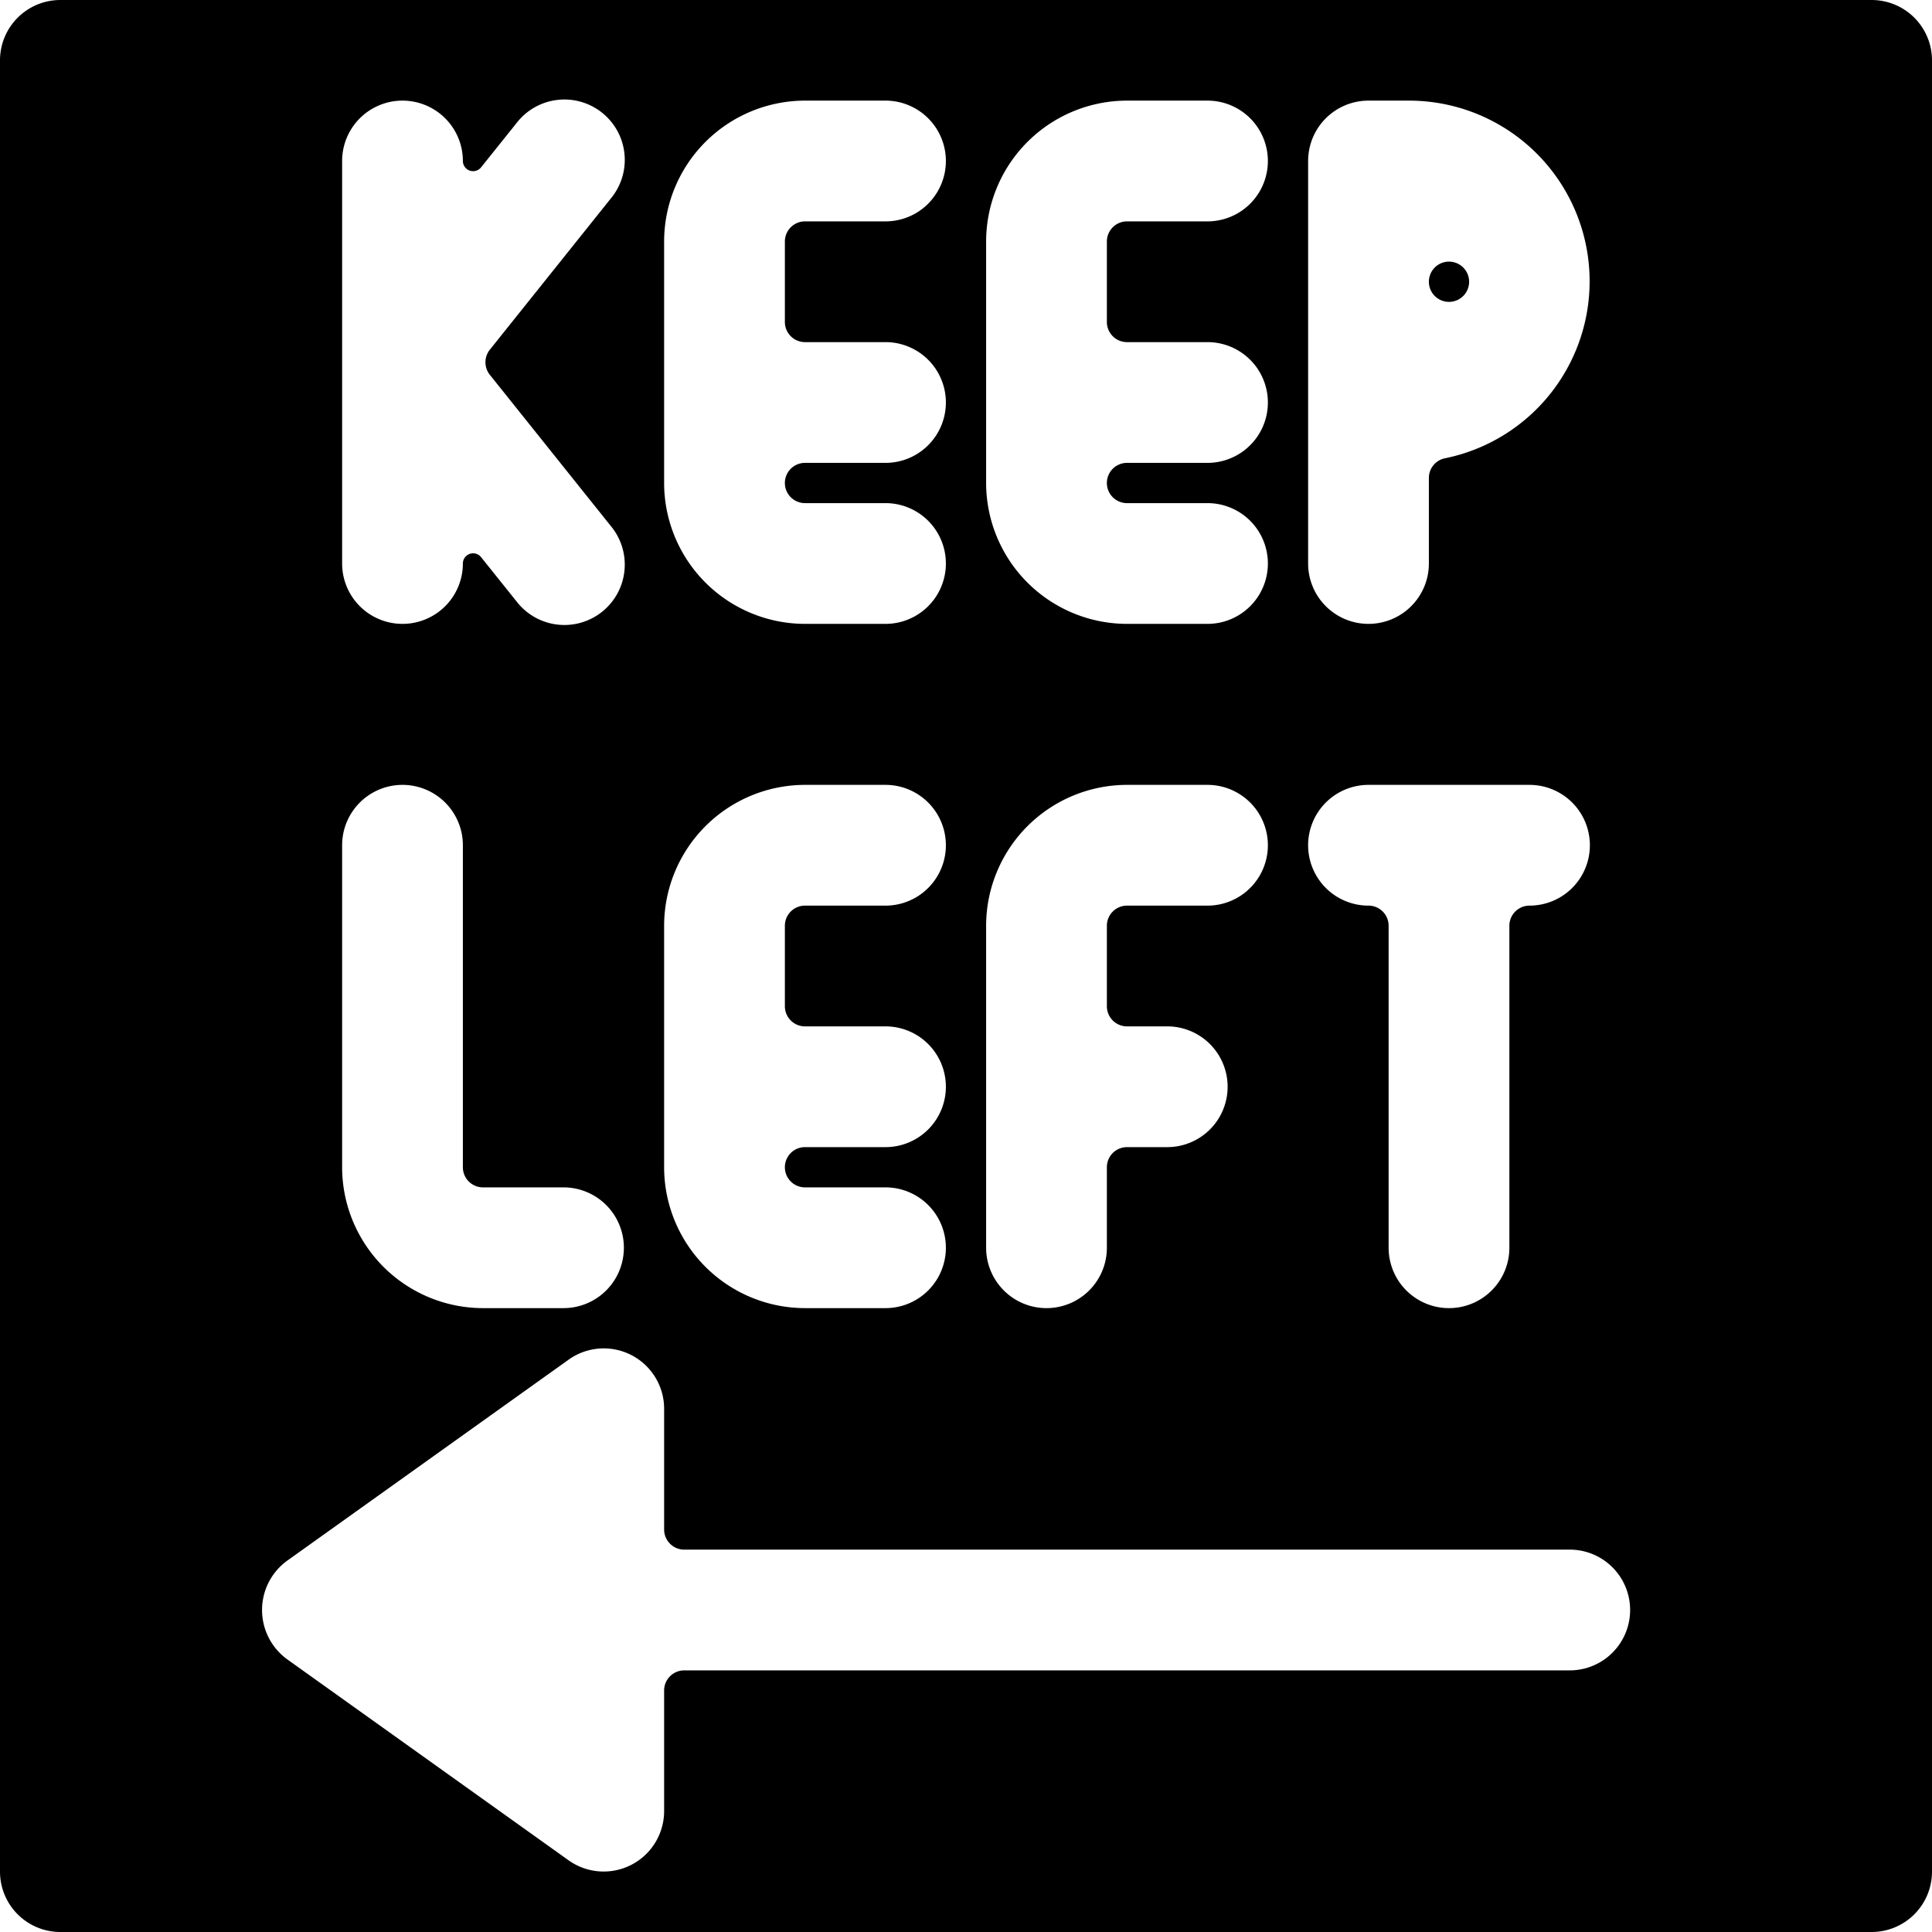 <svg xmlns="http://www.w3.org/2000/svg" viewBox="0 0 24 24"><title>road-sign-keep-left</title><path d="M18,3.75a.25.25,0,1,0-.25-.25A.25.25,0,0,0,18,3.75Z"/><path d="M23.25,0H.75A.75.75,0,0,0,0,.75v22.5A.75.75,0,0,0,.75,24h22.5a.75.75,0,0,0,.75-.75V.75A.75.75,0,0,0,23.25,0Zm-7,2A.75.75,0,0,1,17,1.25h.5a2.244,2.244,0,0,1,.45,4.443.249.249,0,0,0-.2.245V7a.75.75,0,0,1-1.5,0ZM17,9.75h2a.75.75,0,0,1,0,1.5.25.25,0,0,0-.25.25v4a.75.75,0,0,1-1.5,0v-4a.25.25,0,0,0-.25-.25.75.75,0,0,1,0-1.5ZM12.25,3A1.752,1.752,0,0,1,14,1.25h1a.75.75,0,0,1,0,1.5H14a.25.25,0,0,0-.25.25V4a.25.25,0,0,0,.25.25h1a.75.75,0,0,1,0,1.5H14a.25.25,0,0,0,0,.5h1a.75.75,0,0,1,0,1.5H14A1.752,1.752,0,0,1,12.25,6Zm0,8.5A1.752,1.752,0,0,1,14,9.75h1a.75.75,0,0,1,0,1.5H14a.25.25,0,0,0-.25.25v1a.25.25,0,0,0,.25.25h.5a.75.75,0,0,1,0,1.5H14a.25.25,0,0,0-.25.25v1a.75.75,0,0,1-1.5,0ZM8.25,3A1.752,1.752,0,0,1,10,1.25h1a.75.75,0,0,1,0,1.5H10A.25.25,0,0,0,9.75,3V4a.25.25,0,0,0,.25.25h1a.75.75,0,0,1,0,1.5H10a.25.25,0,0,0,0,.5h1a.75.75,0,0,1,0,1.5H10A1.752,1.752,0,0,1,8.25,6Zm0,8.5A1.752,1.752,0,0,1,10,9.75h1a.75.75,0,0,1,0,1.5H10a.25.25,0,0,0-.25.25v1a.25.25,0,0,0,.25.25h1a.75.75,0,0,1,0,1.5H10a.25.25,0,0,0,0,.5h1a.75.75,0,0,1,0,1.5H10A1.752,1.752,0,0,1,8.25,14.5ZM4.25,2a.75.75,0,0,1,1.5,0,.127.127,0,0,0,.226.079l.439-.548a.75.75,0,1,1,1.17.938l-1.5,1.875a.25.25,0,0,0,0,.312l1.5,1.875a.75.75,0,1,1-1.17.938l-.439-.548A.127.127,0,0,0,5.75,7a.75.75,0,0,1-1.5,0Zm0,8.5a.75.75,0,0,1,1.5,0v4a.25.25,0,0,0,.25.25H7a.75.75,0,0,1,0,1.5H6A1.752,1.752,0,0,1,4.25,14.5ZM19.5,20.75H8.5a.25.25,0,0,0-.25.25v1.5a.751.751,0,0,1-1.186.61l-3.5-2.5a.757.757,0,0,1,0-1.22l3.5-2.5a.75.75,0,0,1,1.186.61V19a.25.25,0,0,0,.25.25h11a.75.75,0,0,1,0,1.5Z"/></svg>